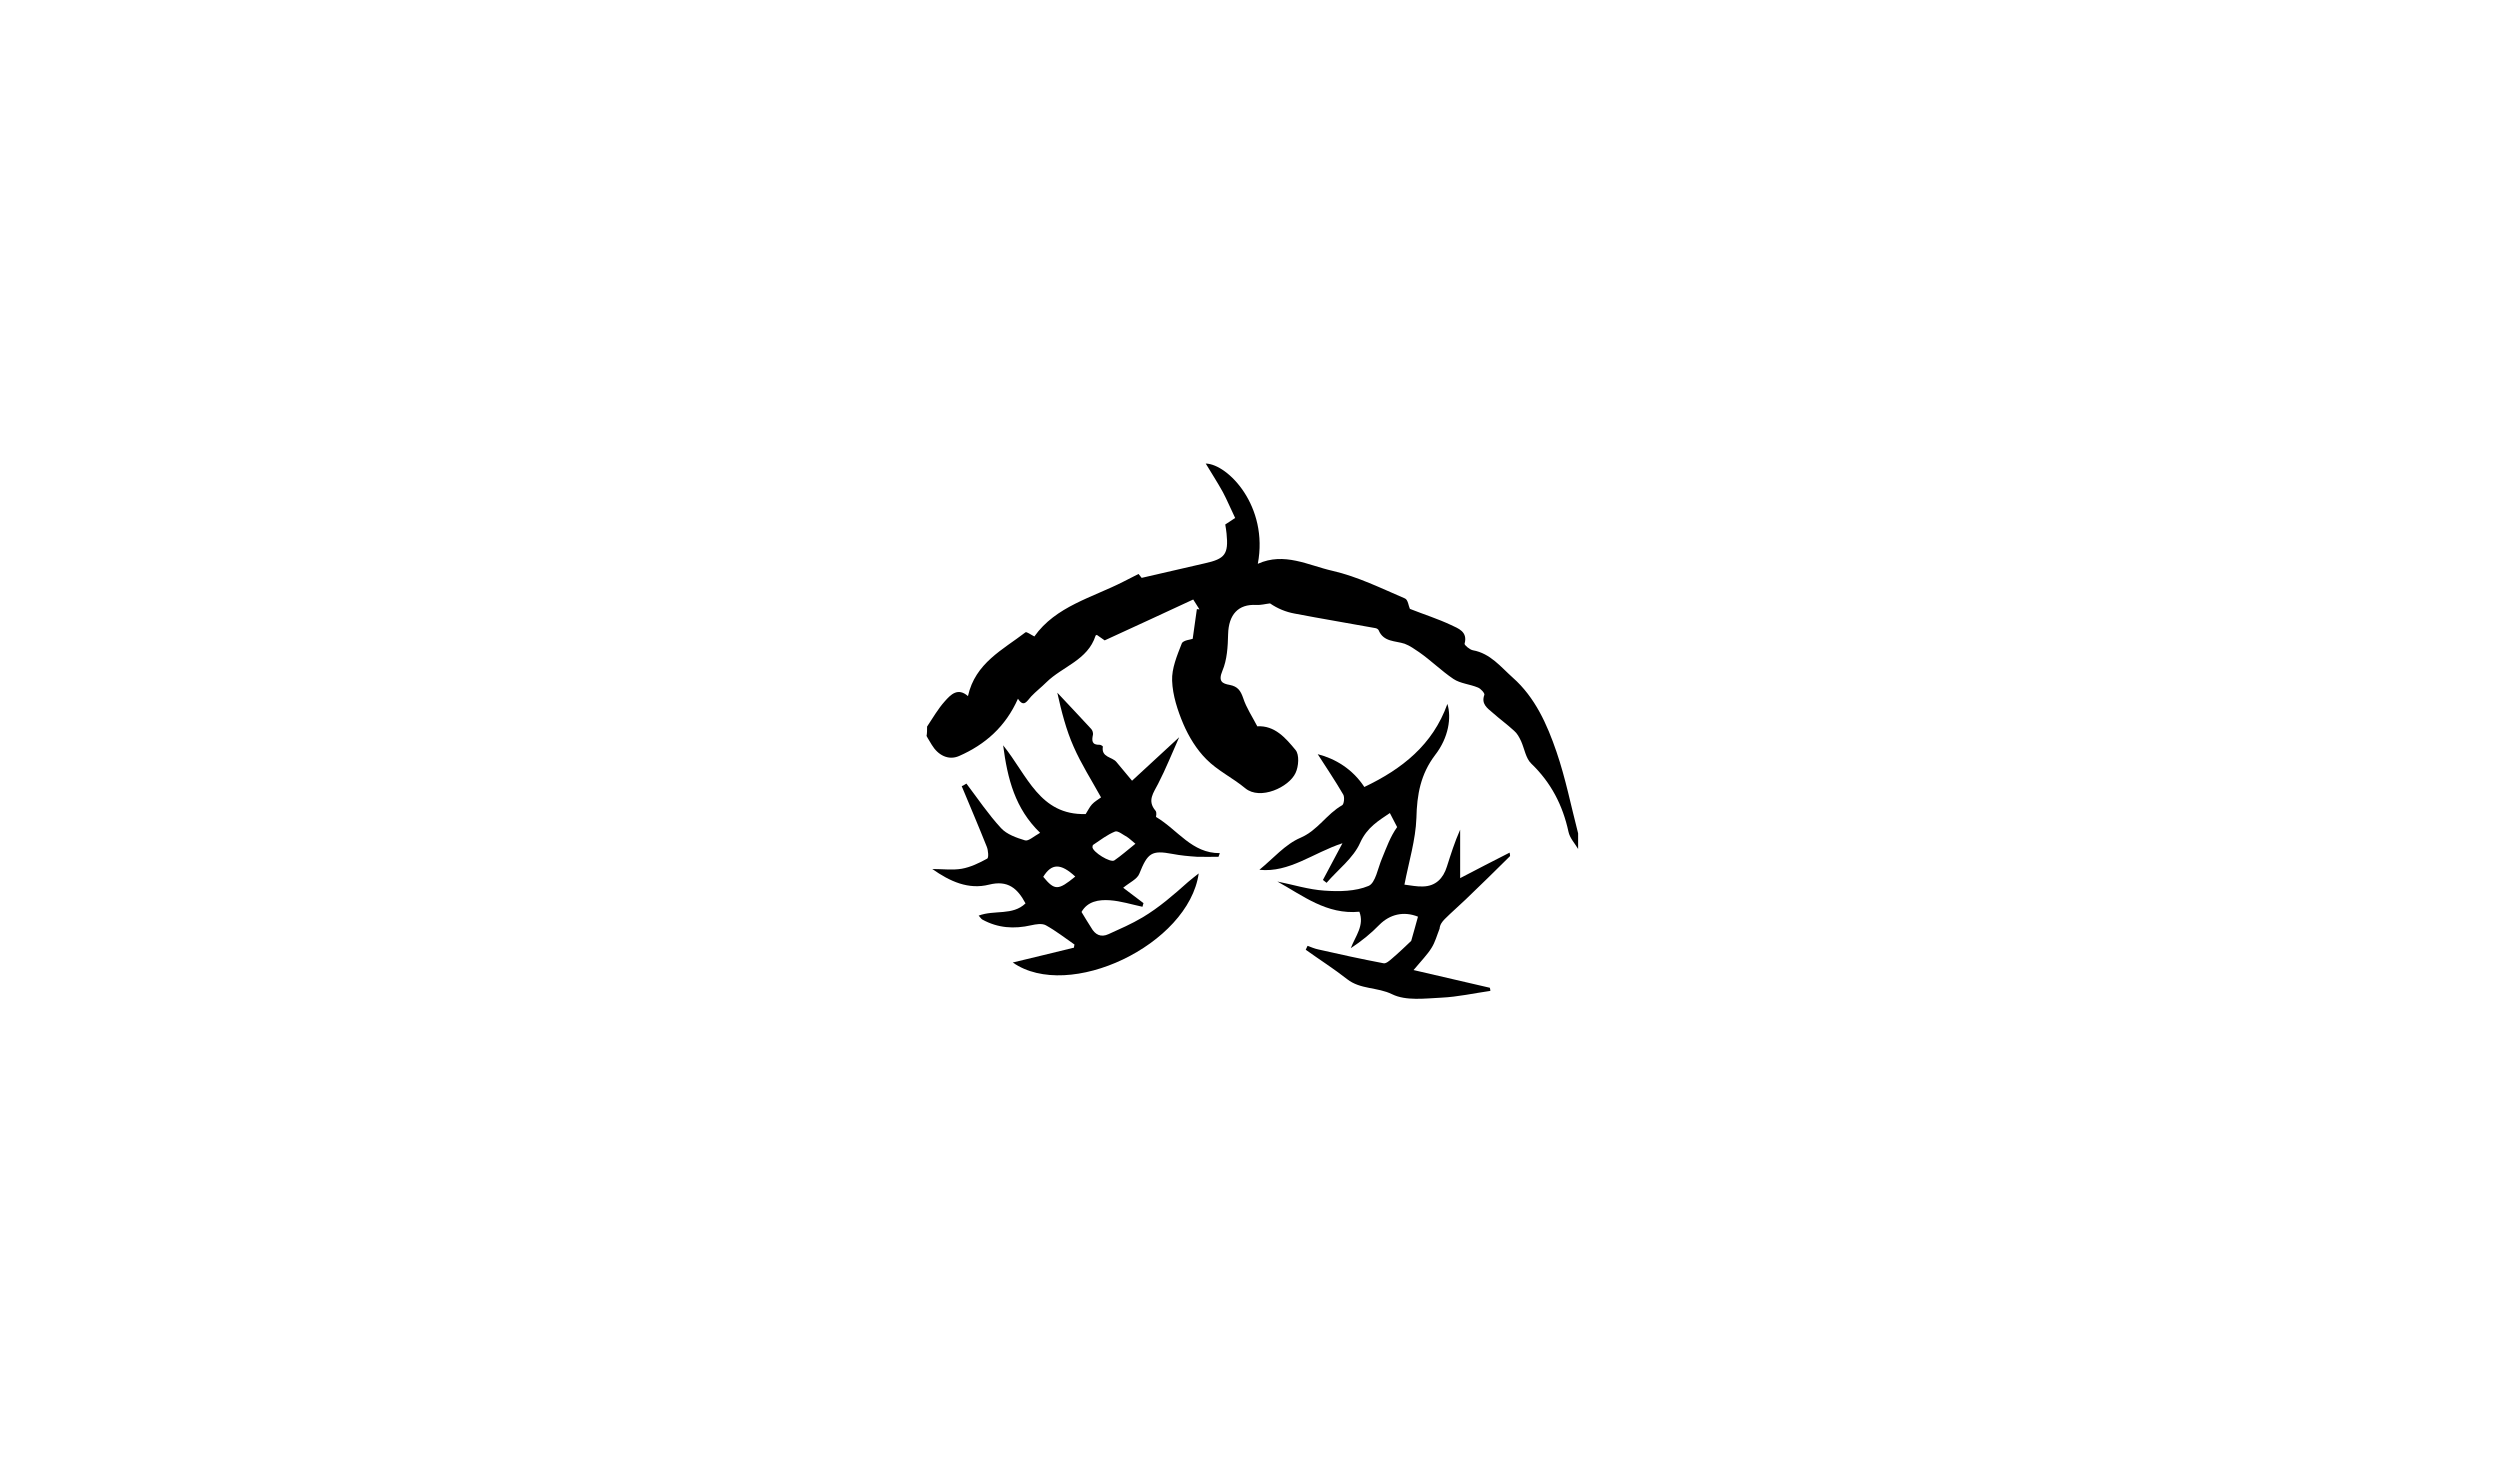 <?xml version="1.0" encoding="utf-8"?>
<!-- Generator: Adobe Illustrator 26.2.1, SVG Export Plug-In . SVG Version: 6.00 Build 0)  -->
<svg version="1.1" id="Layer_1" xmlns="http://www.w3.org/2000/svg" xmlns:xlink="http://www.w3.org/1999/xlink" x="0px" y="0px"
	 viewBox="0 0 960 560" style="enable-background:new 0 0 960 560;" xml:space="preserve">
<g>
	<g>
		<path d="M356,279c2.2-3.3,4.2-6.8,6.8-9.7c2.3-2.6,5-5.4,8.9-2c2.8-12.7,13.4-17.8,22.1-24.5c0.4-0.3,2,0.9,3.4,1.6
			c8.2-11.6,22.2-14.9,34.3-21.1c1.8-0.9,3.5-1.8,5.7-2.9c0.5,0.6,1.1,1.4,1.2,1.5c8.4-1.9,16.4-3.8,24.3-5.6
			c7.7-1.7,9.1-3.5,8.3-11.4c-0.1-1.1-0.3-2.3-0.5-3.5c1.7-1.1,3.3-2.2,3.8-2.5c-1.8-3.7-3.1-6.9-4.7-9.9c-2.1-3.8-4.5-7.5-6.6-11
			c8.5,0.2,24.2,16.4,20,38.5c10.2-4.6,19.4,0.6,28.7,2.7c9.6,2.2,18.7,6.7,27.8,10.6c1.2,0.5,1.4,3,1.9,4
			c5.3,2.1,10.7,3.8,15.8,6.2c2.7,1.3,6.5,2.5,5.2,7.2c-0.1,0.5,2,2.3,3.2,2.5c6.7,1.2,10.7,6.4,15.3,10.5
			c8.6,7.6,13.2,18,16.8,28.5c3.5,10.2,5.6,20.9,8.3,31.3c0,2,0,4,0,6c-1.3-2.2-3.2-4.2-3.7-6.6c-2.2-10.2-6.7-18.9-14.3-26.2
			c-2.1-2-2.6-5.7-3.9-8.6c-0.7-1.5-1.5-3-2.7-4c-2.6-2.4-5.5-4.5-8.2-6.9c-2.1-1.8-4.5-3.4-3.2-6.9c0.2-0.6-1.4-2.4-2.5-2.8
			c-3.1-1.3-6.7-1.5-9.4-3.3c-4.6-3.1-8.6-7.1-13.2-10.3c-1.8-1.2-3.4-2.4-5.5-3.2c-3.6-1.2-8.1-0.6-10-5.2
			c-0.2-0.4-0.7-0.7-1.2-0.8c-10.4-1.9-20.7-3.6-31.1-5.6c-3.3-0.6-6.5-1.9-9.4-3.9c-1.8,0.2-3.5,0.7-5.3,0.6
			c-6.9-0.4-10.6,3.7-10.8,11.2c-0.1,4.8-0.4,9.9-2.2,14.1c-1.7,4.1,0,4.9,2.8,5.4c3.1,0.6,4.2,2.2,5.2,5.1
			c1.2,3.7,3.5,7.1,5.4,10.8c6.7-0.4,10.9,4.5,14.7,9.1c1.5,1.8,1.2,6.3,0,8.8c-2.5,5.5-13.6,10.6-19.3,5.9c-4.8-4-10.7-6.8-15-11.2
			c-3.7-3.7-6.7-8.6-8.8-13.5c-2.2-5.2-4.1-11-4.3-16.6c-0.2-4.7,1.9-9.7,3.7-14.3c0.5-1.3,3.6-1.5,4.2-1.8
			c0.6-4.3,1.1-7.9,1.6-11.4c0.4,0,0.7,0.1,1,0.1c-0.9-1.4-1.8-2.8-2.4-3.8c-11.2,5.2-22.2,10.3-34,15.7c-0.4-0.3-1.7-1.2-3-2.1
			c-0.2,0.1-0.4,0.1-0.5,0.3c-3,9.4-12.7,11.8-18.9,17.9c-1.9,1.9-4,3.5-5.8,5.4c-1.6,1.7-2.8,4.5-5.1,0.9
			c-4.8,10.8-12.6,17.6-22.6,22c-4.1,1.8-8.1-0.3-10.5-4.3c-0.6-1.1-1.4-2.2-2-3.4C356,281.7,356,280.3,356,279z"/>
		<path d="M412.6,362.7c-3.6-2.5-7.2-5.3-11-7.4c-1.5-0.8-3.8-0.4-5.6,0c-6.6,1.5-12.8,1.1-18.8-2.2c-0.5-0.3-0.8-0.9-1.4-1.5
			c6.1-2.3,13,0.1,18-4.7c-3.1-5.8-6.8-9-14-7.2c-7.9,2-15-1.2-21.8-6c4.1,0,7.8,0.5,11.3-0.1c3.4-0.6,6.7-2.2,9.8-3.9
			c0.6-0.3,0.4-3.2-0.2-4.6c-3.1-7.8-6.4-15.5-9.6-23.2c0.6-0.3,1.2-0.6,1.8-1c4.4,5.8,8.4,11.8,13.3,17.1c2.2,2.4,5.9,3.7,9.2,4.7
			c1.3,0.4,3.3-1.5,5.8-2.9c-9.6-9.3-12.5-20.6-14.2-33.6c9.3,11.5,14,26.9,31.7,26.4c0.8-1.2,1.4-2.6,2.4-3.7s2.3-1.8,3.5-2.7
			c-3.7-6.7-7.6-12.8-10.5-19.4c-2.9-6.5-4.7-13.6-6.3-20.8c4.3,4.6,8.7,9.2,13,13.9c0.5,0.5,0.8,1.5,0.7,2.2
			c-0.5,2.3-0.5,4,2.6,3.9c0.4,0,1.2,0.5,1.2,0.7c-0.7,4.2,3.6,3.9,5.2,5.9s3.4,4,6,7.2c6.1-5.6,11.9-11,18.1-16.7
			c-2.7,6-5.1,12.1-8.1,17.9c-1.7,3.4-4.3,6.4-1,10.3c0.6,0.7,0.2,2.2,0.2,2.4c8.4,5,13.8,14,24.5,13.9c-0.2,0.5-0.3,1-0.5,1.4
			c-2.8,0-5.5,0.1-8.3,0c-3.1-0.2-6.3-0.5-9.4-1.1c-8-1.5-9.5-0.4-12.7,7.6c-0.8,2.1-3.8,3.4-6.2,5.4c3.2,2.4,5.5,4.2,7.8,5.9
			c-0.1,0.5-0.3,0.9-0.4,1.4c-4.2-0.9-8.3-2.2-12.5-2.5c-4.3-0.3-8.6,0.4-10.9,4.5c1.3,2.2,2.5,4.1,3.7,6c1.5,2.7,3.7,3.9,6.7,2.5
			c4.4-2,8.8-3.9,13-6.4c6.4-3.8,12-8.7,17.5-13.6c1.2-1,2.4-2,4.1-3.3c-3.9,27.4-49.9,49.3-71.4,34.2c8-1.9,15.7-3.8,23.5-5.7
			C412.4,363.6,412.5,363.2,412.6,362.7z M436,324c-1.7-1.4-2.4-2.1-3.2-2.6c-1.5-0.8-3.5-2.5-4.6-2.1c-3,1.2-5.7,3.3-8.4,5.1
			c-0.2,0.1-0.3,0.6-0.3,0.9c0.1,1.9,6.9,6.1,8.4,5.1C430.5,328.6,432.9,326.5,436,324z M412.9,336.6c-5.6-5.2-9.1-5.1-12.3,0.1
			C405,342,406.3,342,412.9,336.6z"/>
		<path d="M483.6,334c5.3-4.3,9.9-9.8,15.8-12.3c6.7-2.9,10-9.1,16-12.5c0.7-0.4,1-3.1,0.4-4.1c-3.2-5.5-6.8-10.8-9.8-15.5
			c6.7,1.7,13.4,5.7,17.9,12.6c14.5-6.9,26.3-16.2,31.9-31.9c1.6,5.2,0.5,12.9-4.7,19.6c-5.6,7.4-7,15.2-7.2,24.2
			c-0.3,8.4-2.9,16.8-4.6,25.6c2.5,0.3,4.8,0.8,7.1,0.7c4.9-0.1,7.8-3.1,9.2-7.6c1.5-4.7,3-9.5,5.1-14.2c0,5.7,0,11.4,0,18.6
			c6.8-3.5,12.8-6.7,19-9.8c0,0.5,0.3,1.2,0.1,1.4c-5.6,5.6-11.3,11.1-17,16.6c-2.6,2.5-5.4,4.9-8,7.5c-1,1-1.9,2.2-2,3.7
			c-1,2.5-1.7,5.2-3.1,7.4c-1.6,2.6-3.9,4.9-6.9,8.5c10.5,2.4,19.9,4.6,29.3,6.8c0.1,0.4,0.2,0.8,0.2,1.2
			c-6.3,0.9-12.5,2.3-18.8,2.6c-6.3,0.3-13.6,1.3-18.9-1.3c-5.7-2.8-12.2-1.8-17.3-5.8s-10.6-7.5-15.9-11.3c0.2-0.5,0.5-1,0.7-1.5
			c1.4,0.5,2.7,1.1,4.2,1.4c8.3,1.9,16.6,3.7,25,5.3c0.9,0.2,2.3-1,3.2-1.8c2.7-2.3,5.3-4.8,7.4-6.8c0.9-3.3,1.8-6.2,2.6-9.3
			c-5.5-2.2-10.8-0.9-14.8,3.1c-3.3,3.4-6.9,6.3-11,9c1.8-4.7,5.3-8.7,3.3-14c-12.6,1.2-21.7-6.2-31.5-11.6c6,1.2,12,3.1,18.1,3.5
			c5.7,0.4,11.9,0.3,16.9-1.8c2.7-1.1,3.6-6.9,5.2-10.6c1.7-4.1,3.2-8.4,5.8-12c-0.9-1.7-1.8-3.4-2.8-5.4
			c-4.2,2.9-8.7,5.4-11.4,11.4c-2.6,5.9-8.5,10.3-12.9,15.4c-0.5-0.4-0.9-0.7-1.4-1.1c2.3-4.4,4.6-8.7,7.5-14.1
			C504.2,327.5,495.1,335.2,483.6,334z"/>
	</g>
</g>
</svg>
